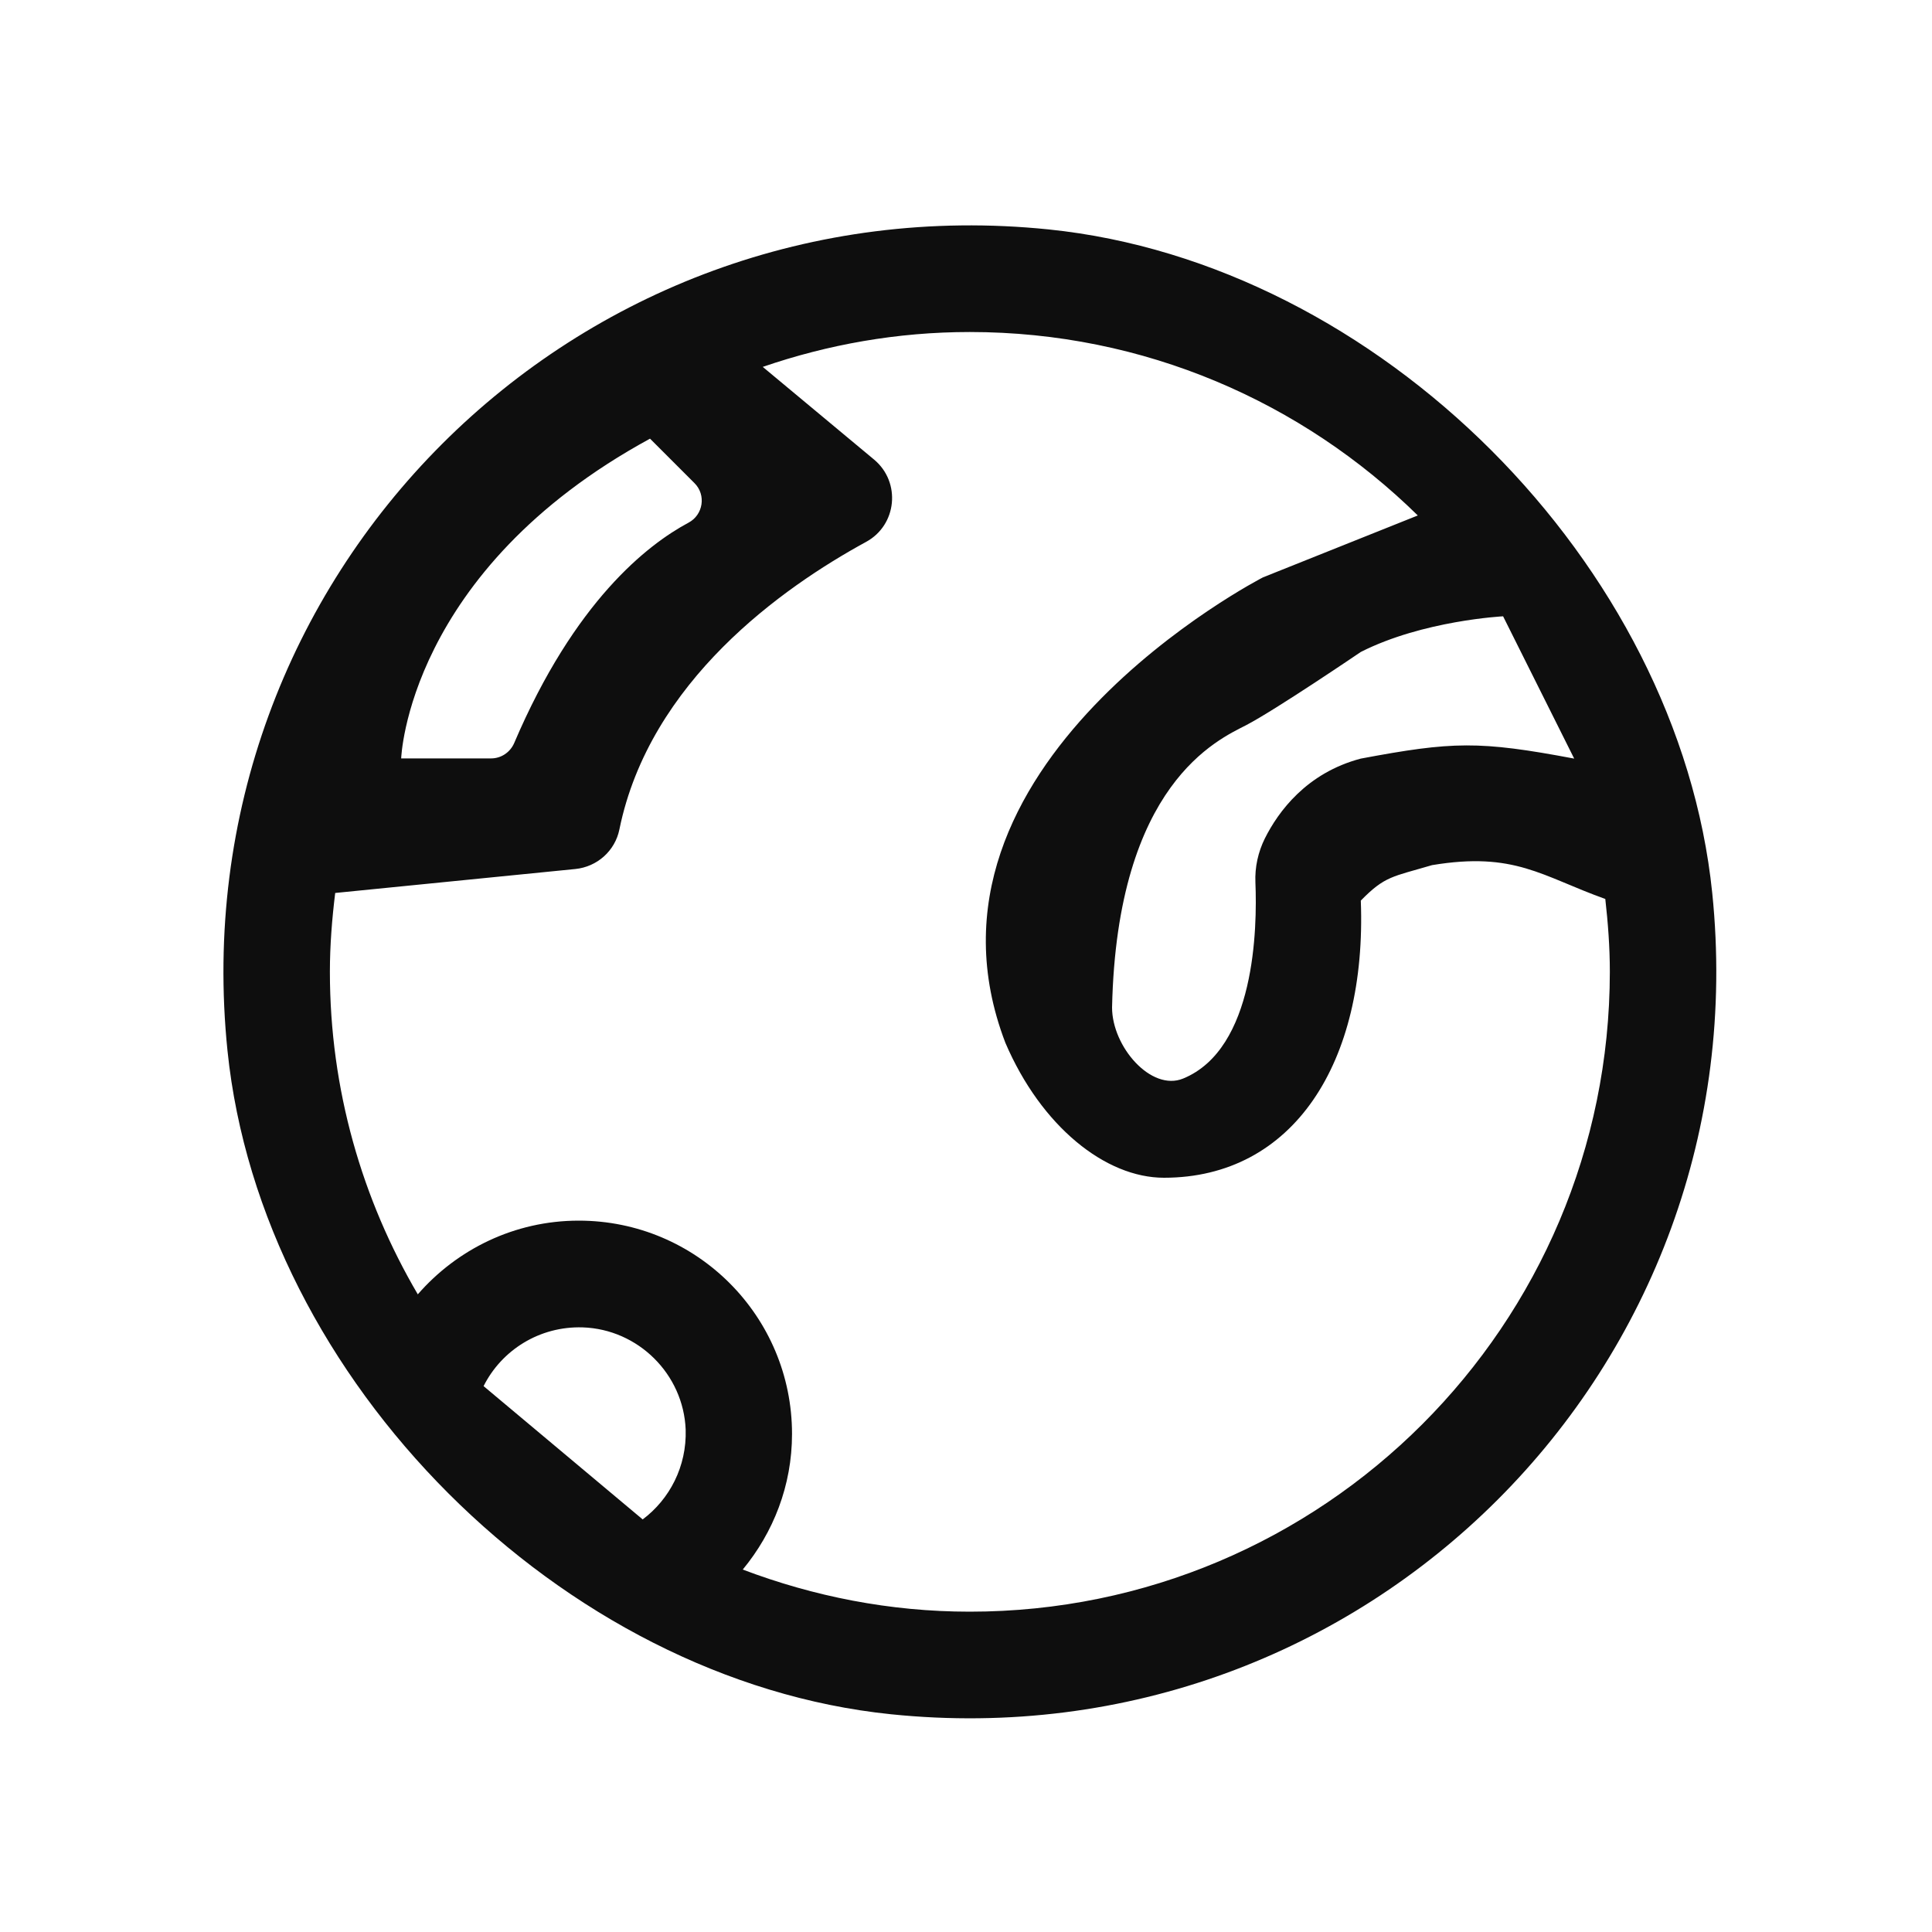 <?xml version="1.0" encoding="UTF-8"?>
<svg width="20px" height="20px" viewBox="0 0 20 20" version="1.1" xmlns="http://www.w3.org/2000/svg" xmlns:xlink="http://www.w3.org/1999/xlink">
    <!-- Generator: Sketch 60.1 (88133) - https://sketch.com -->
    <title>官网@3x</title>
    <desc>Created with Sketch.</desc>
    <g id="官网" stroke="none" stroke-width="1" fill="none" fill-rule="evenodd">
        <g transform="translate(2, 2)" fill="#0E0E0E" fill-rule="nonzero" id="形状">
            <path d="M8.856,0.375 C3.948,-0.128 -0.149,3.968 0.355,8.877 C0.705,12.287 3.813,15.396 7.224,15.746 C12.132,16.249 16.229,12.153 15.725,7.244 C15.375,3.834 12.267,0.725 8.856,0.375 Z M13.56,4.38 L14.296,5.853 C13.31,5.667 13.037,5.675 12.087,5.853 C11.525,6.001 11.232,6.403 11.094,6.679 C11.024,6.82 10.989,6.977 10.996,7.136 C11.015,7.605 10.996,8.858 10.248,9.165 C9.917,9.301 9.512,8.836 9.512,8.429 C9.563,6.11 10.612,5.656 10.898,5.508 C11.198,5.353 12.087,4.749 12.087,4.749 C12.732,4.422 13.56,4.38 13.56,4.38 Z M5.189,3.001 C5.312,3.123 5.28,3.33 5.127,3.411 C4.701,3.639 3.948,4.225 3.322,5.694 C3.28,5.789 3.187,5.851 3.084,5.851 L2.153,5.851 C2.153,5.853 2.215,3.91 4.729,2.541 L5.189,3.001 Z M4.653,13.729 L3.006,12.349 C3.193,11.977 3.584,11.727 4.032,11.741 C4.606,11.76 5.075,12.225 5.098,12.799 C5.11,13.18 4.932,13.52 4.653,13.729 Z M8.039,14.684 C7.21,14.684 6.42,14.525 5.689,14.248 C6.005,13.865 6.199,13.379 6.199,12.844 C6.199,11.625 5.212,10.636 3.991,10.636 C3.325,10.636 2.73,10.934 2.325,11.399 C1.749,10.418 1.415,9.279 1.415,8.06 C1.415,7.784 1.437,7.513 1.47,7.244 L3.956,6.996 C4.182,6.973 4.367,6.808 4.412,6.586 C4.725,5.051 6.105,4.079 6.965,3.61 C7.286,3.436 7.329,2.992 7.049,2.758 L5.896,1.798 C6.568,1.567 7.287,1.437 8.039,1.437 C9.846,1.437 11.482,2.163 12.677,3.336 L11.074,3.977 C11.074,3.977 7.303,5.913 8.408,8.796 C8.779,9.661 9.444,10.192 10.049,10.192 C11.386,10.192 12.151,9.003 12.087,7.323 C12.337,7.067 12.415,7.077 12.824,6.956 C13.68,6.813 13.962,7.072 14.618,7.306 C14.646,7.555 14.665,7.805 14.665,8.06 C14.663,11.718 11.698,14.684 8.039,14.684 Z"></path>
        </g>
    </g>
</svg>